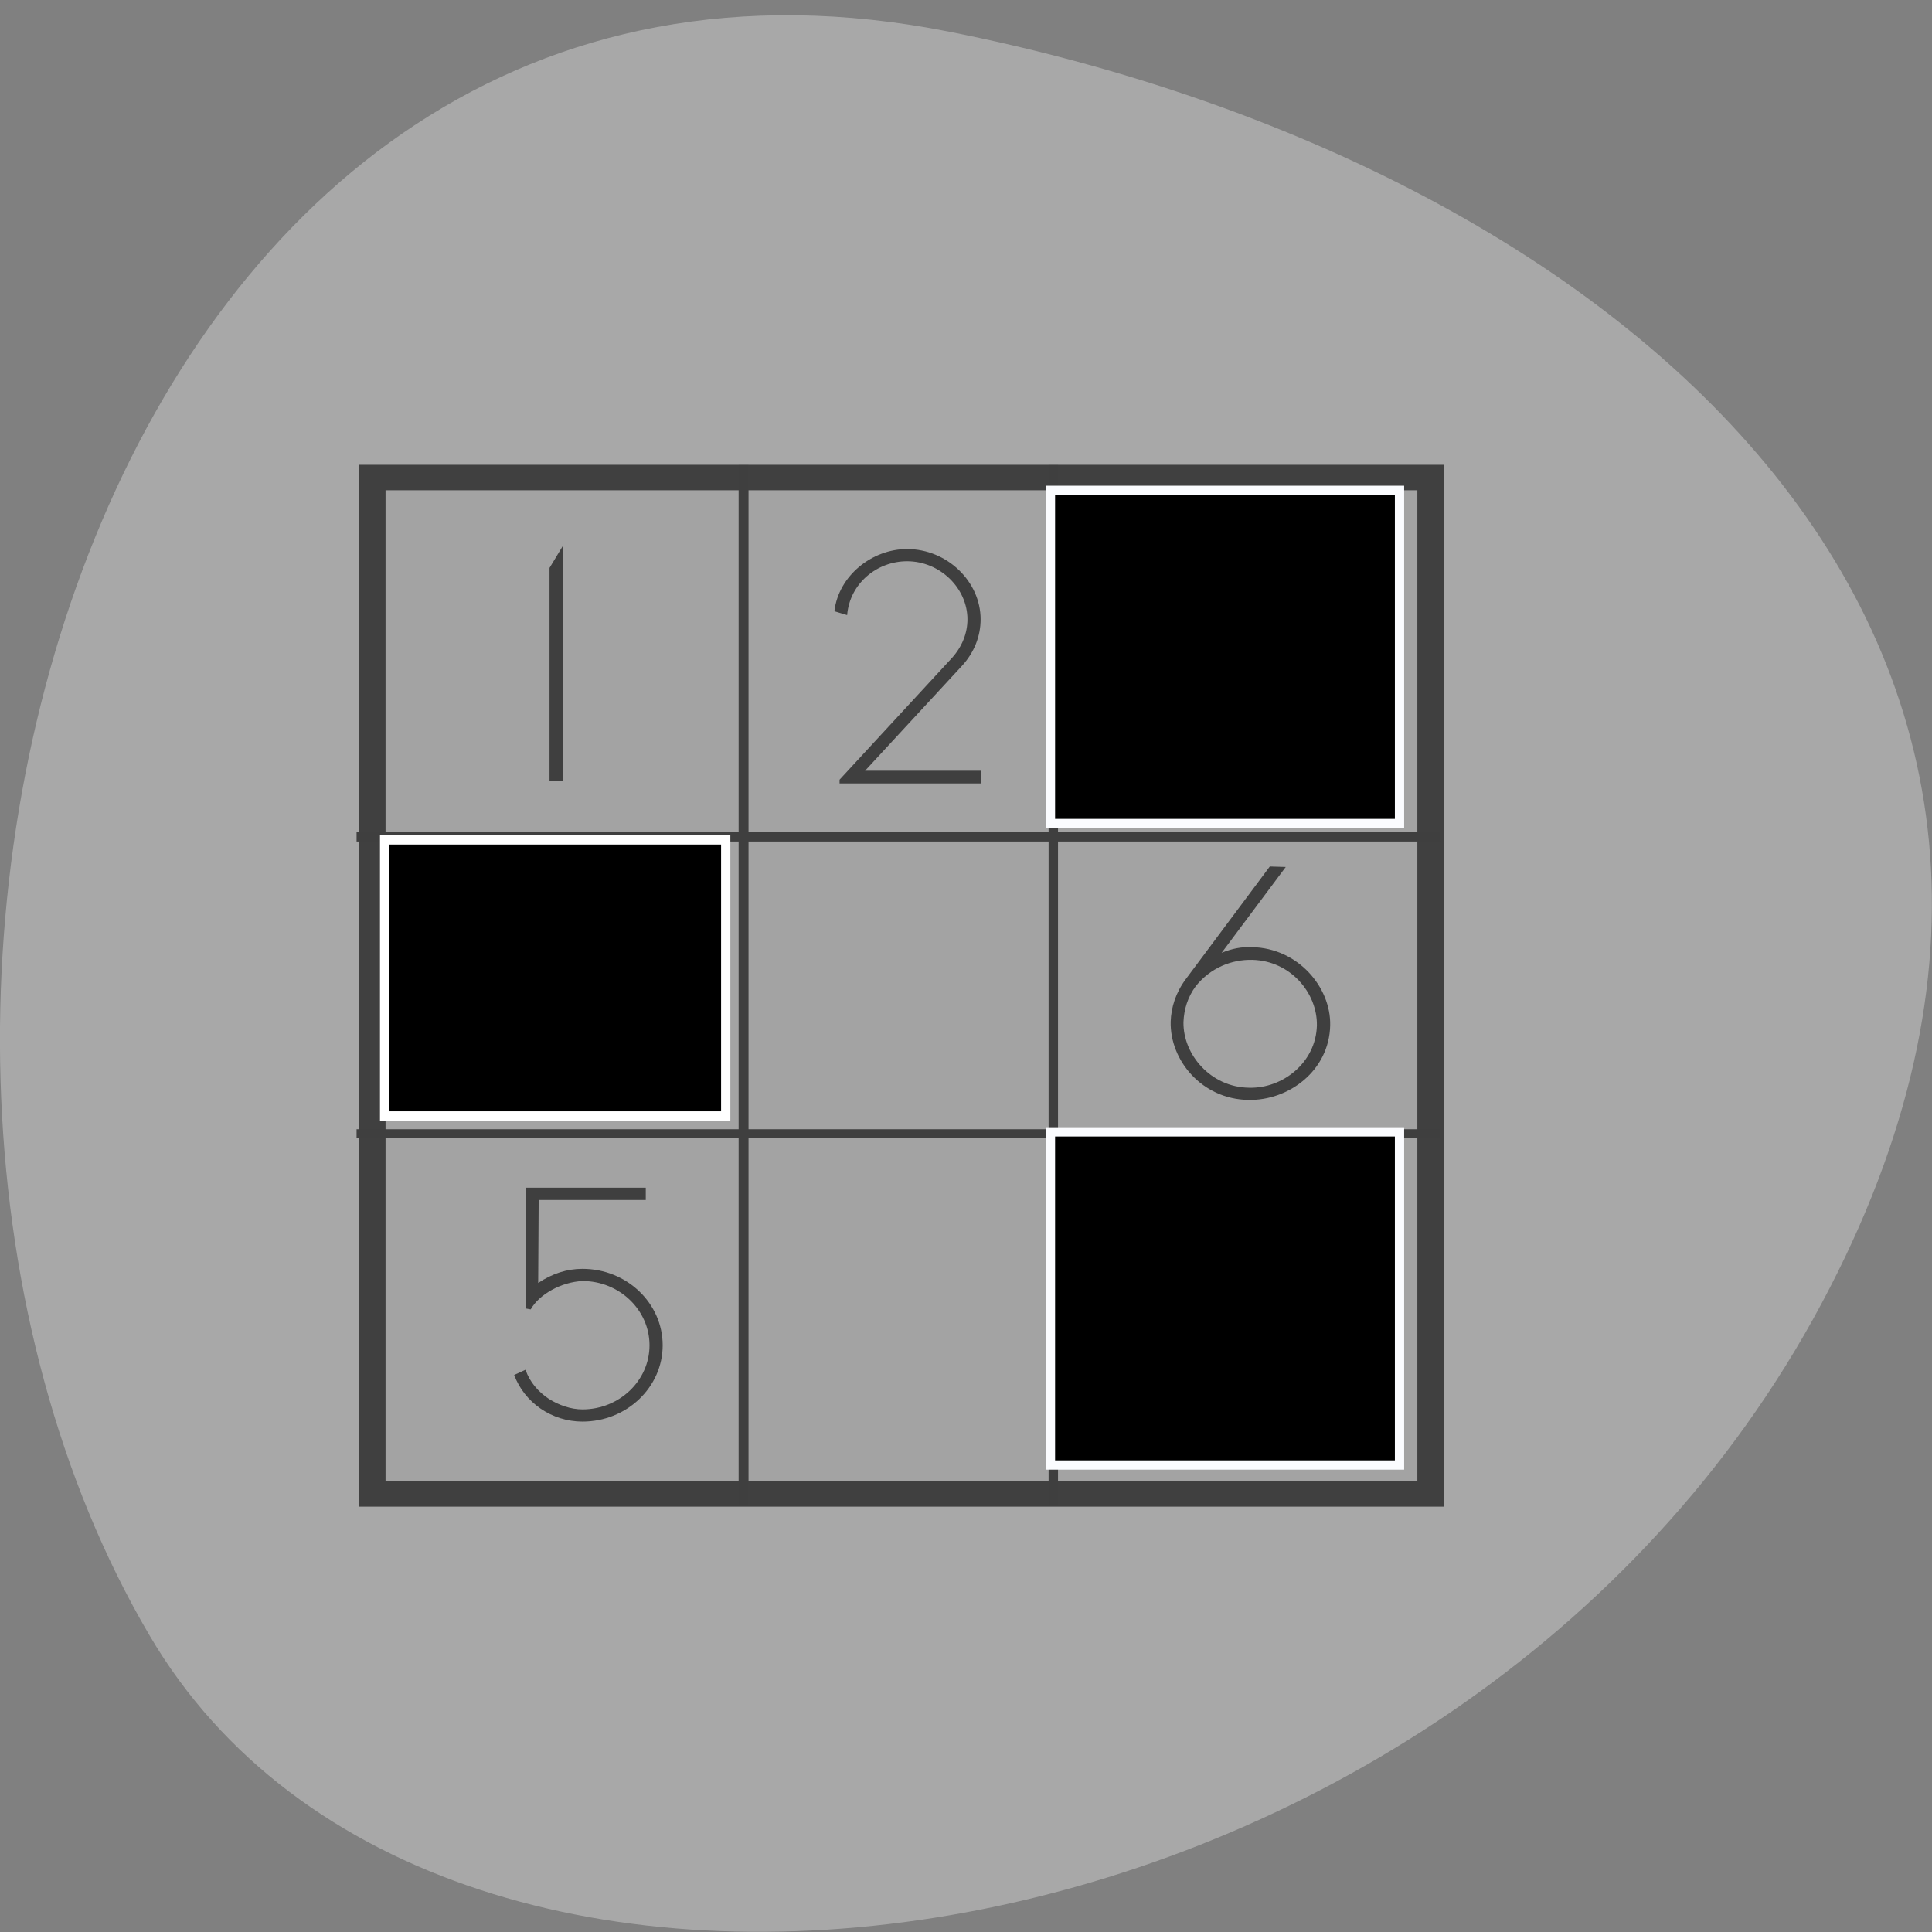 
<svg xmlns="http://www.w3.org/2000/svg" xmlns:xlink="http://www.w3.org/1999/xlink" width="16px" height="16px" viewBox="0 0 16 16" version="1.1">
<rect x="0" y="0" width="16" height="16" fill="#808080" stroke="none"/>
<g id="surface1">
<path style=" stroke:none;fill-rule:nonzero;fill:rgb(65.882%,65.882%,65.882%);fill-opacity:1;" d="M 7.859 0.262 C 0.863 -1.121 -1.793 8.383 1.238 13.543 C 3.652 17.656 11.926 16.48 15.012 10.93 C 18.094 5.379 13.473 1.375 7.859 0.262 Z M 7.859 0.262 "/>
<path style="fill-rule:nonzero;fill:rgb(63.922%,63.922%,63.922%);fill-opacity:1;stroke-width:0.976;stroke-linecap:butt;stroke-linejoin:miter;stroke:rgb(25.098%,25.098%,25.098%);stroke-opacity:1;stroke-miterlimit:4;" d="M 4.556 -43.514 L 43.51 -43.514 L 43.51 -4.545 L 4.556 -4.545 Z M 4.556 -43.514 " transform="matrix(0.225,0,0,-0.216,2.058,2.973)"/>
<path style=" stroke:none;fill-rule:nonzero;fill:rgb(24.706%,24.706%,24.706%);fill-opacity:1;" d="M 4.66 6.465 L 4.66 4.523 L 4.551 4.703 L 4.551 6.465 L 4.66 6.465 "/>
<path style=" stroke:none;fill-rule:nonzero;fill:rgb(24.706%,24.706%,24.706%);fill-opacity:1;" d="M 7.016 5.09 C 7.039 4.832 7.262 4.648 7.512 4.648 C 7.785 4.648 8.012 4.871 8.012 5.129 C 8.012 5.242 7.969 5.352 7.887 5.445 L 6.953 6.457 L 6.953 6.488 L 8.125 6.488 L 8.125 6.383 L 7.164 6.383 L 7.965 5.516 C 8.07 5.402 8.121 5.266 8.121 5.129 C 8.121 4.816 7.844 4.547 7.512 4.547 C 7.223 4.547 6.945 4.766 6.91 5.062 L 7.016 5.094 "/>
<path style=" stroke:none;fill-rule:nonzero;fill:rgb(24.706%,24.706%,24.706%);fill-opacity:1;" d="M 4.547 11.586 C 4.457 11.527 4.387 11.445 4.352 11.344 L 4.258 11.387 C 4.344 11.617 4.57 11.773 4.824 11.773 C 5.191 11.773 5.488 11.488 5.488 11.141 C 5.488 10.793 5.191 10.508 4.824 10.508 C 4.695 10.508 4.574 10.547 4.457 10.625 L 4.461 9.938 L 5.348 9.938 L 5.348 9.836 L 4.352 9.836 L 4.352 10.836 L 4.395 10.844 C 4.465 10.719 4.648 10.617 4.824 10.609 C 5.129 10.609 5.379 10.848 5.379 11.141 C 5.379 11.434 5.129 11.672 4.824 11.672 C 4.727 11.672 4.629 11.637 4.547 11.586 "/>
<path style=" stroke:none;fill-rule:nonzero;fill:rgb(24.706%,24.706%,24.706%);fill-opacity:1;" d="M 9.82 8.109 C 9.738 8.219 9.699 8.34 9.695 8.461 C 9.688 8.785 9.957 9.102 10.336 9.109 C 10.672 9.117 11.008 8.867 11.016 8.492 C 11.023 8.172 10.746 7.852 10.371 7.844 C 10.285 7.84 10.203 7.855 10.117 7.891 L 10.648 7.18 L 10.516 7.176 L 9.82 8.109 M 9.902 8.168 C 10.023 8.016 10.199 7.945 10.371 7.949 C 10.688 7.957 10.91 8.223 10.906 8.492 C 10.898 8.801 10.621 9.016 10.344 9.008 C 10.027 9.004 9.797 8.734 9.801 8.465 C 9.805 8.359 9.836 8.258 9.902 8.168 "/>
<path style=" stroke:none;fill-rule:nonzero;fill:rgb(24.706%,24.706%,24.706%);fill-opacity:1;" d="M 6.117 3.852 L 6.117 6.891 L 2.953 6.891 L 2.953 6.969 L 6.117 6.969 L 6.117 9.352 L 2.953 9.352 L 2.953 9.426 L 6.117 9.426 L 6.117 12.465 L 6.199 12.465 L 6.199 9.426 L 8.684 9.426 L 8.684 12.465 L 8.762 12.465 L 8.762 9.426 L 11.93 9.426 L 11.93 9.352 L 8.762 9.352 L 8.762 6.969 L 11.93 6.969 L 11.93 6.891 L 8.762 6.891 L 8.762 3.852 L 8.684 3.852 L 8.684 6.891 L 6.199 6.891 L 6.199 3.852 Z M 6.199 6.969 L 8.684 6.969 L 8.684 9.352 L 6.199 9.352 Z M 6.199 6.969 "/>
<path style="fill-rule:evenodd;fill:rgb(0%,0%,0%);fill-opacity:1;stroke-width:1.239;stroke-linecap:butt;stroke-linejoin:miter;stroke:rgb(98.431%,98.824%,100%);stroke-opacity:1;stroke-miterlimit:4;" d="M 140.312 173.438 L 140.312 151.188 L 186.938 151.188 L 186.938 195.688 L 140.312 195.688 Z M 140.312 173.438 " transform="matrix(0.062,0,0,0.062,0,0)"/>
<path style="fill-rule:evenodd;fill:rgb(0%,0%,0%);fill-opacity:1;stroke-width:1.239;stroke-linecap:butt;stroke-linejoin:miter;stroke:rgb(100%,100%,100%);stroke-opacity:1;stroke-miterlimit:4;" d="M 51.375 130.625 L 51.375 112.188 L 96.938 112.188 L 96.938 149.062 L 51.375 149.062 Z M 51.375 130.625 " transform="matrix(0.062,0,0,0.062,0,0)"/>
<path style="fill-rule:evenodd;fill:rgb(0%,0%,0%);fill-opacity:1;stroke-width:1.239;stroke-linecap:butt;stroke-linejoin:miter;stroke:rgb(98.431%,98.824%,100%);stroke-opacity:1;stroke-miterlimit:4;" d="M 140.312 87.75 L 140.312 65.5 L 186.938 65.5 L 186.938 110 L 140.312 110 Z M 140.312 87.75 " transform="matrix(0.062,0,0,0.062,0,0)"/>
</g>
</svg>
